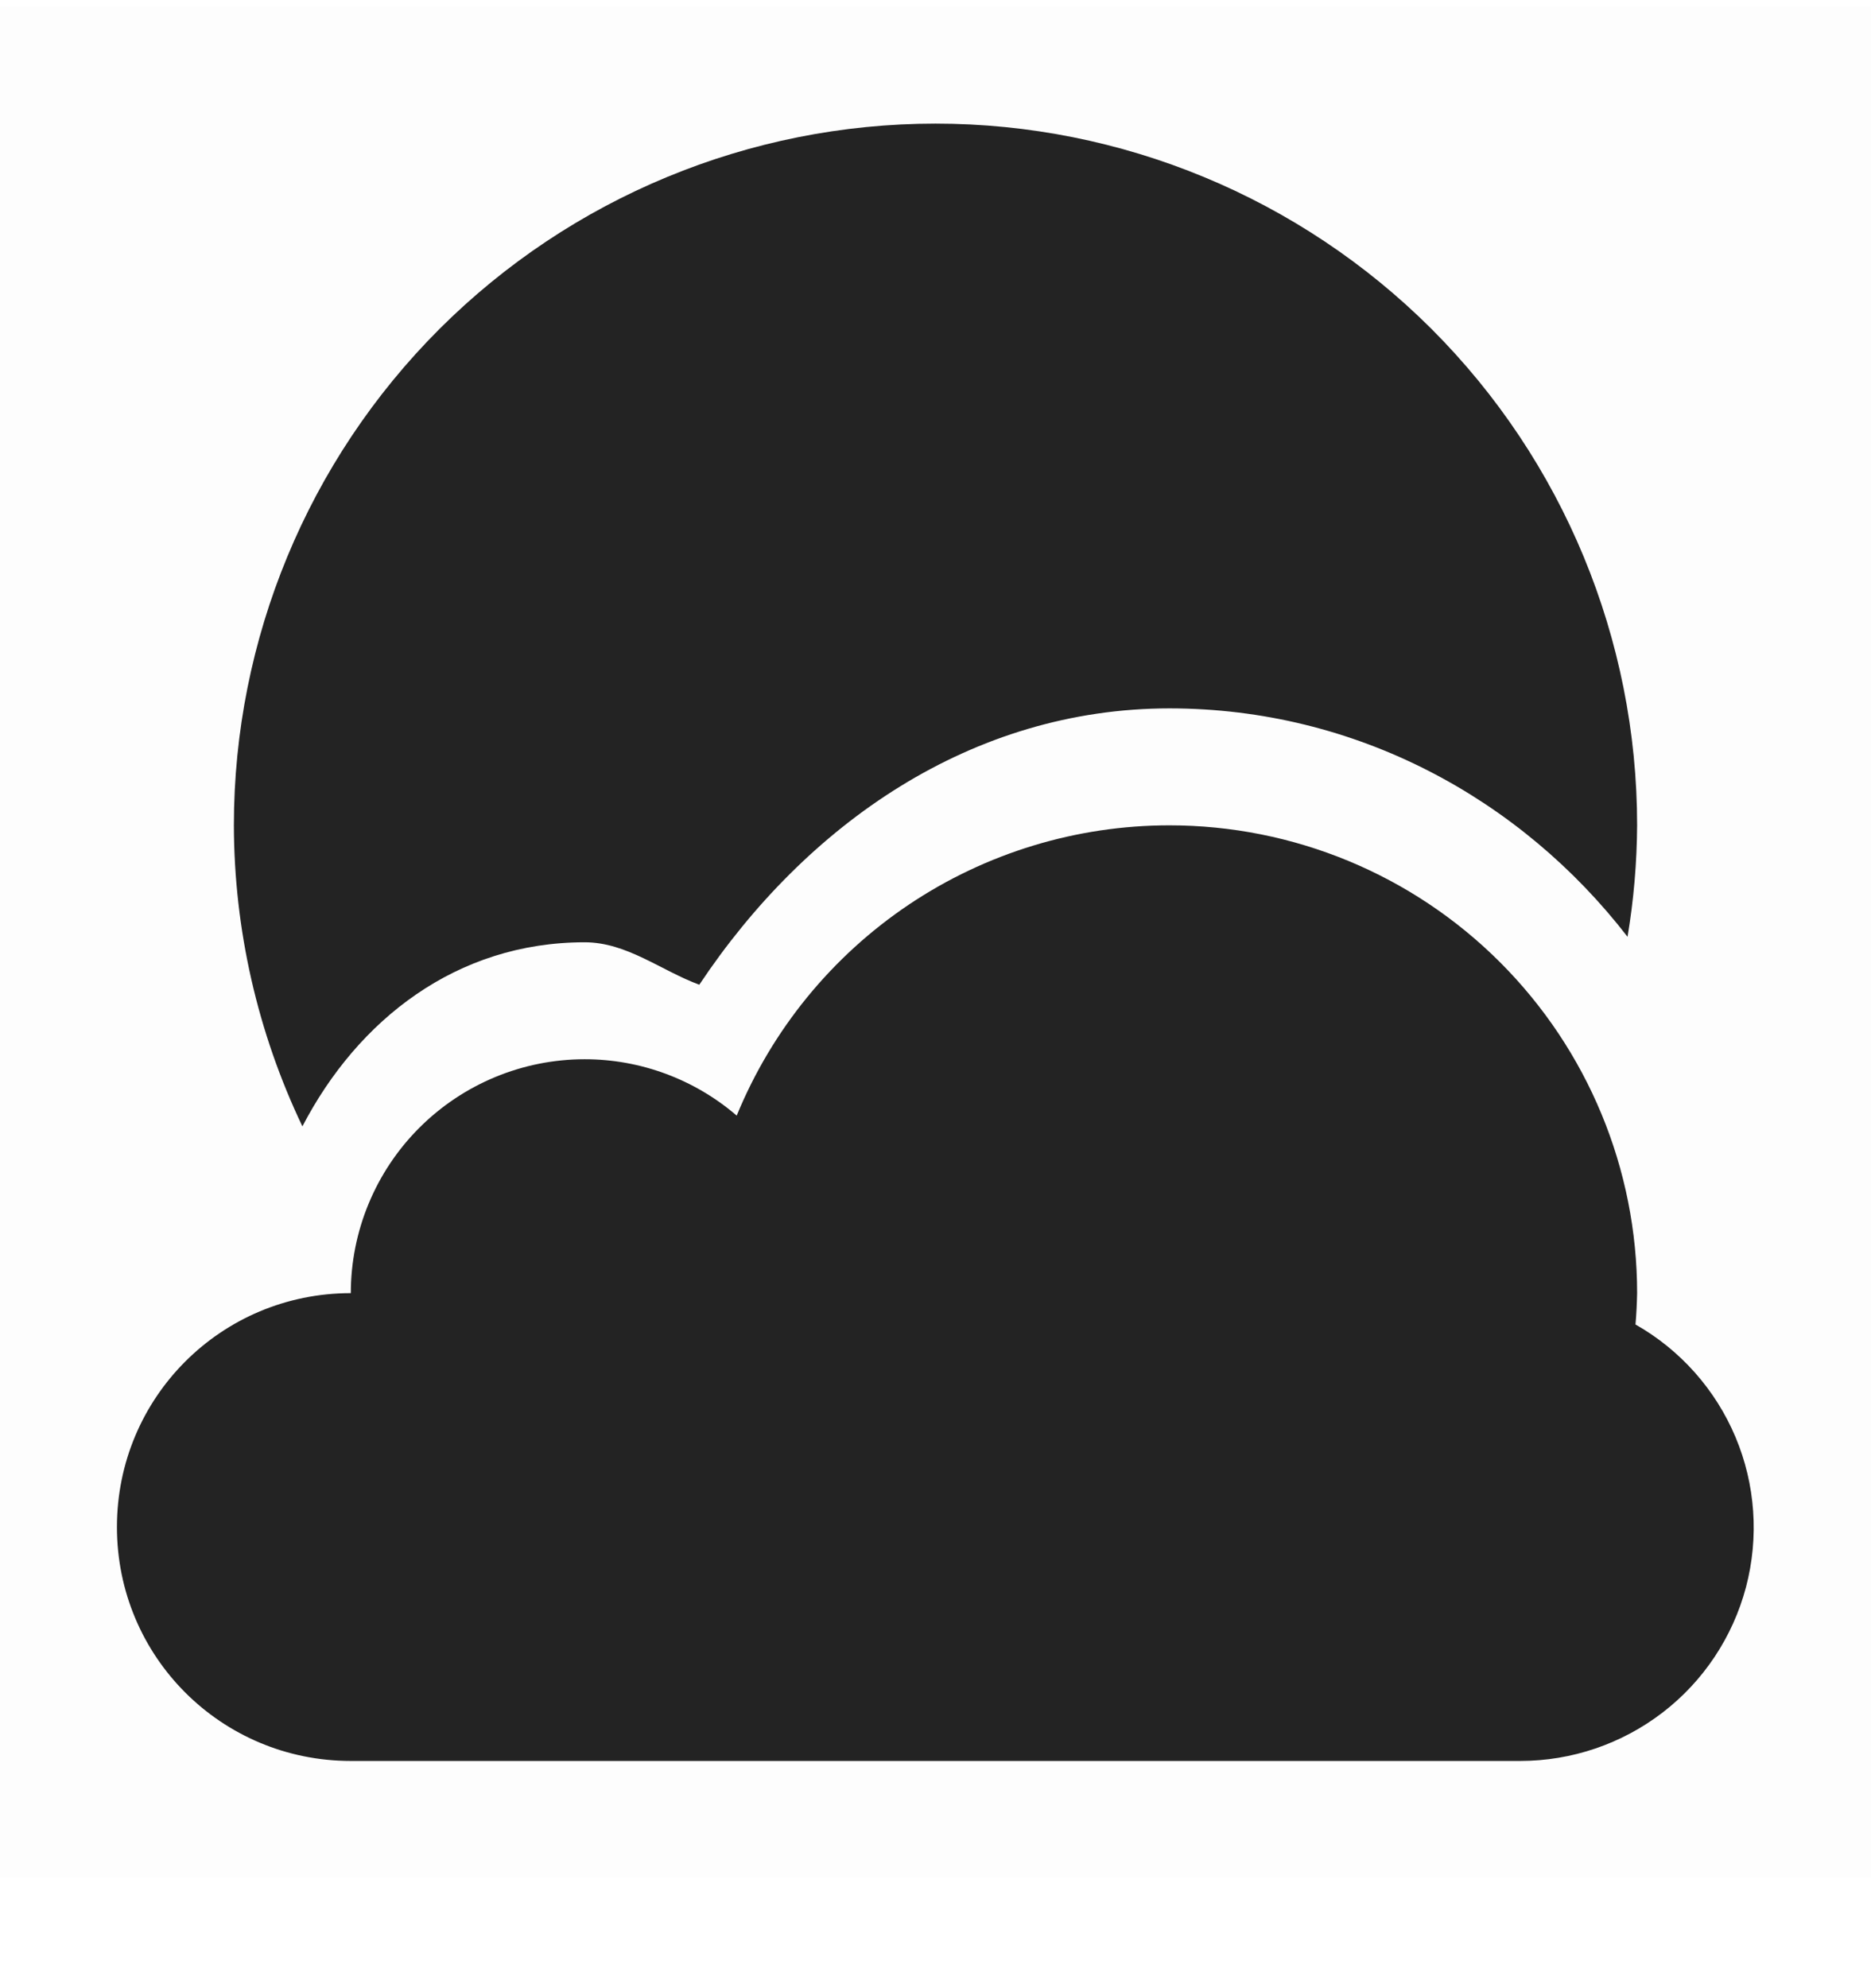<svg width="16" height="17" viewBox="0 0 16 17" fill="none" xmlns="http://www.w3.org/2000/svg">
<g clip-path="url(#clip0_1527_4687)">
<path d="M0 0.057H16V16.057H0V0.057Z" fill="#808080" fill-opacity="0.012"/>
<path d="M10 7.057C9.207 7.057 8.431 7.293 7.772 7.735C7.114 8.177 6.601 8.805 6.3 9.539C5.938 9.228 5.477 9.057 5 9.057C4.47 9.057 3.961 9.268 3.586 9.643C3.211 10.018 3 10.527 3 11.057C1.892 11.057 1 11.949 1 13.057C1 14.165 1.892 15.057 3 15.057H13C13.441 15.057 13.869 14.911 14.218 14.643C14.568 14.374 14.818 13.997 14.931 13.571C15.043 13.145 15.012 12.693 14.841 12.287C14.67 11.881 14.369 11.542 13.986 11.325C13.994 11.236 13.998 11.146 14 11.057C14 9.996 13.579 8.979 12.828 8.228C12.078 7.478 11.061 7.057 10 7.057Z" fill="#232323"/>
<path d="M8 1.057C6.409 1.057 4.883 1.689 3.757 2.814C2.632 3.939 2 5.466 2 7.057C2.002 7.947 2.202 8.827 2.586 9.631C3.06 8.72 3.903 8.057 5 8.057C5.36 8.057 5.649 8.297 5.98 8.42C6.896 7.045 8.309 6.058 10 6.057C11.598 6.057 13.007 6.831 13.918 8.01C13.971 7.695 13.998 7.376 14 7.057C14 5.466 13.368 3.939 12.243 2.814C11.117 1.689 9.591 1.057 8 1.057Z" fill="#232323"/>
</g>
<defs>
<clipPath id="clip0_1527_4687">
<rect width="16" height="16" fill="white" transform="translate(0 0.057)"/>
</clipPath>
</defs>
</svg>
